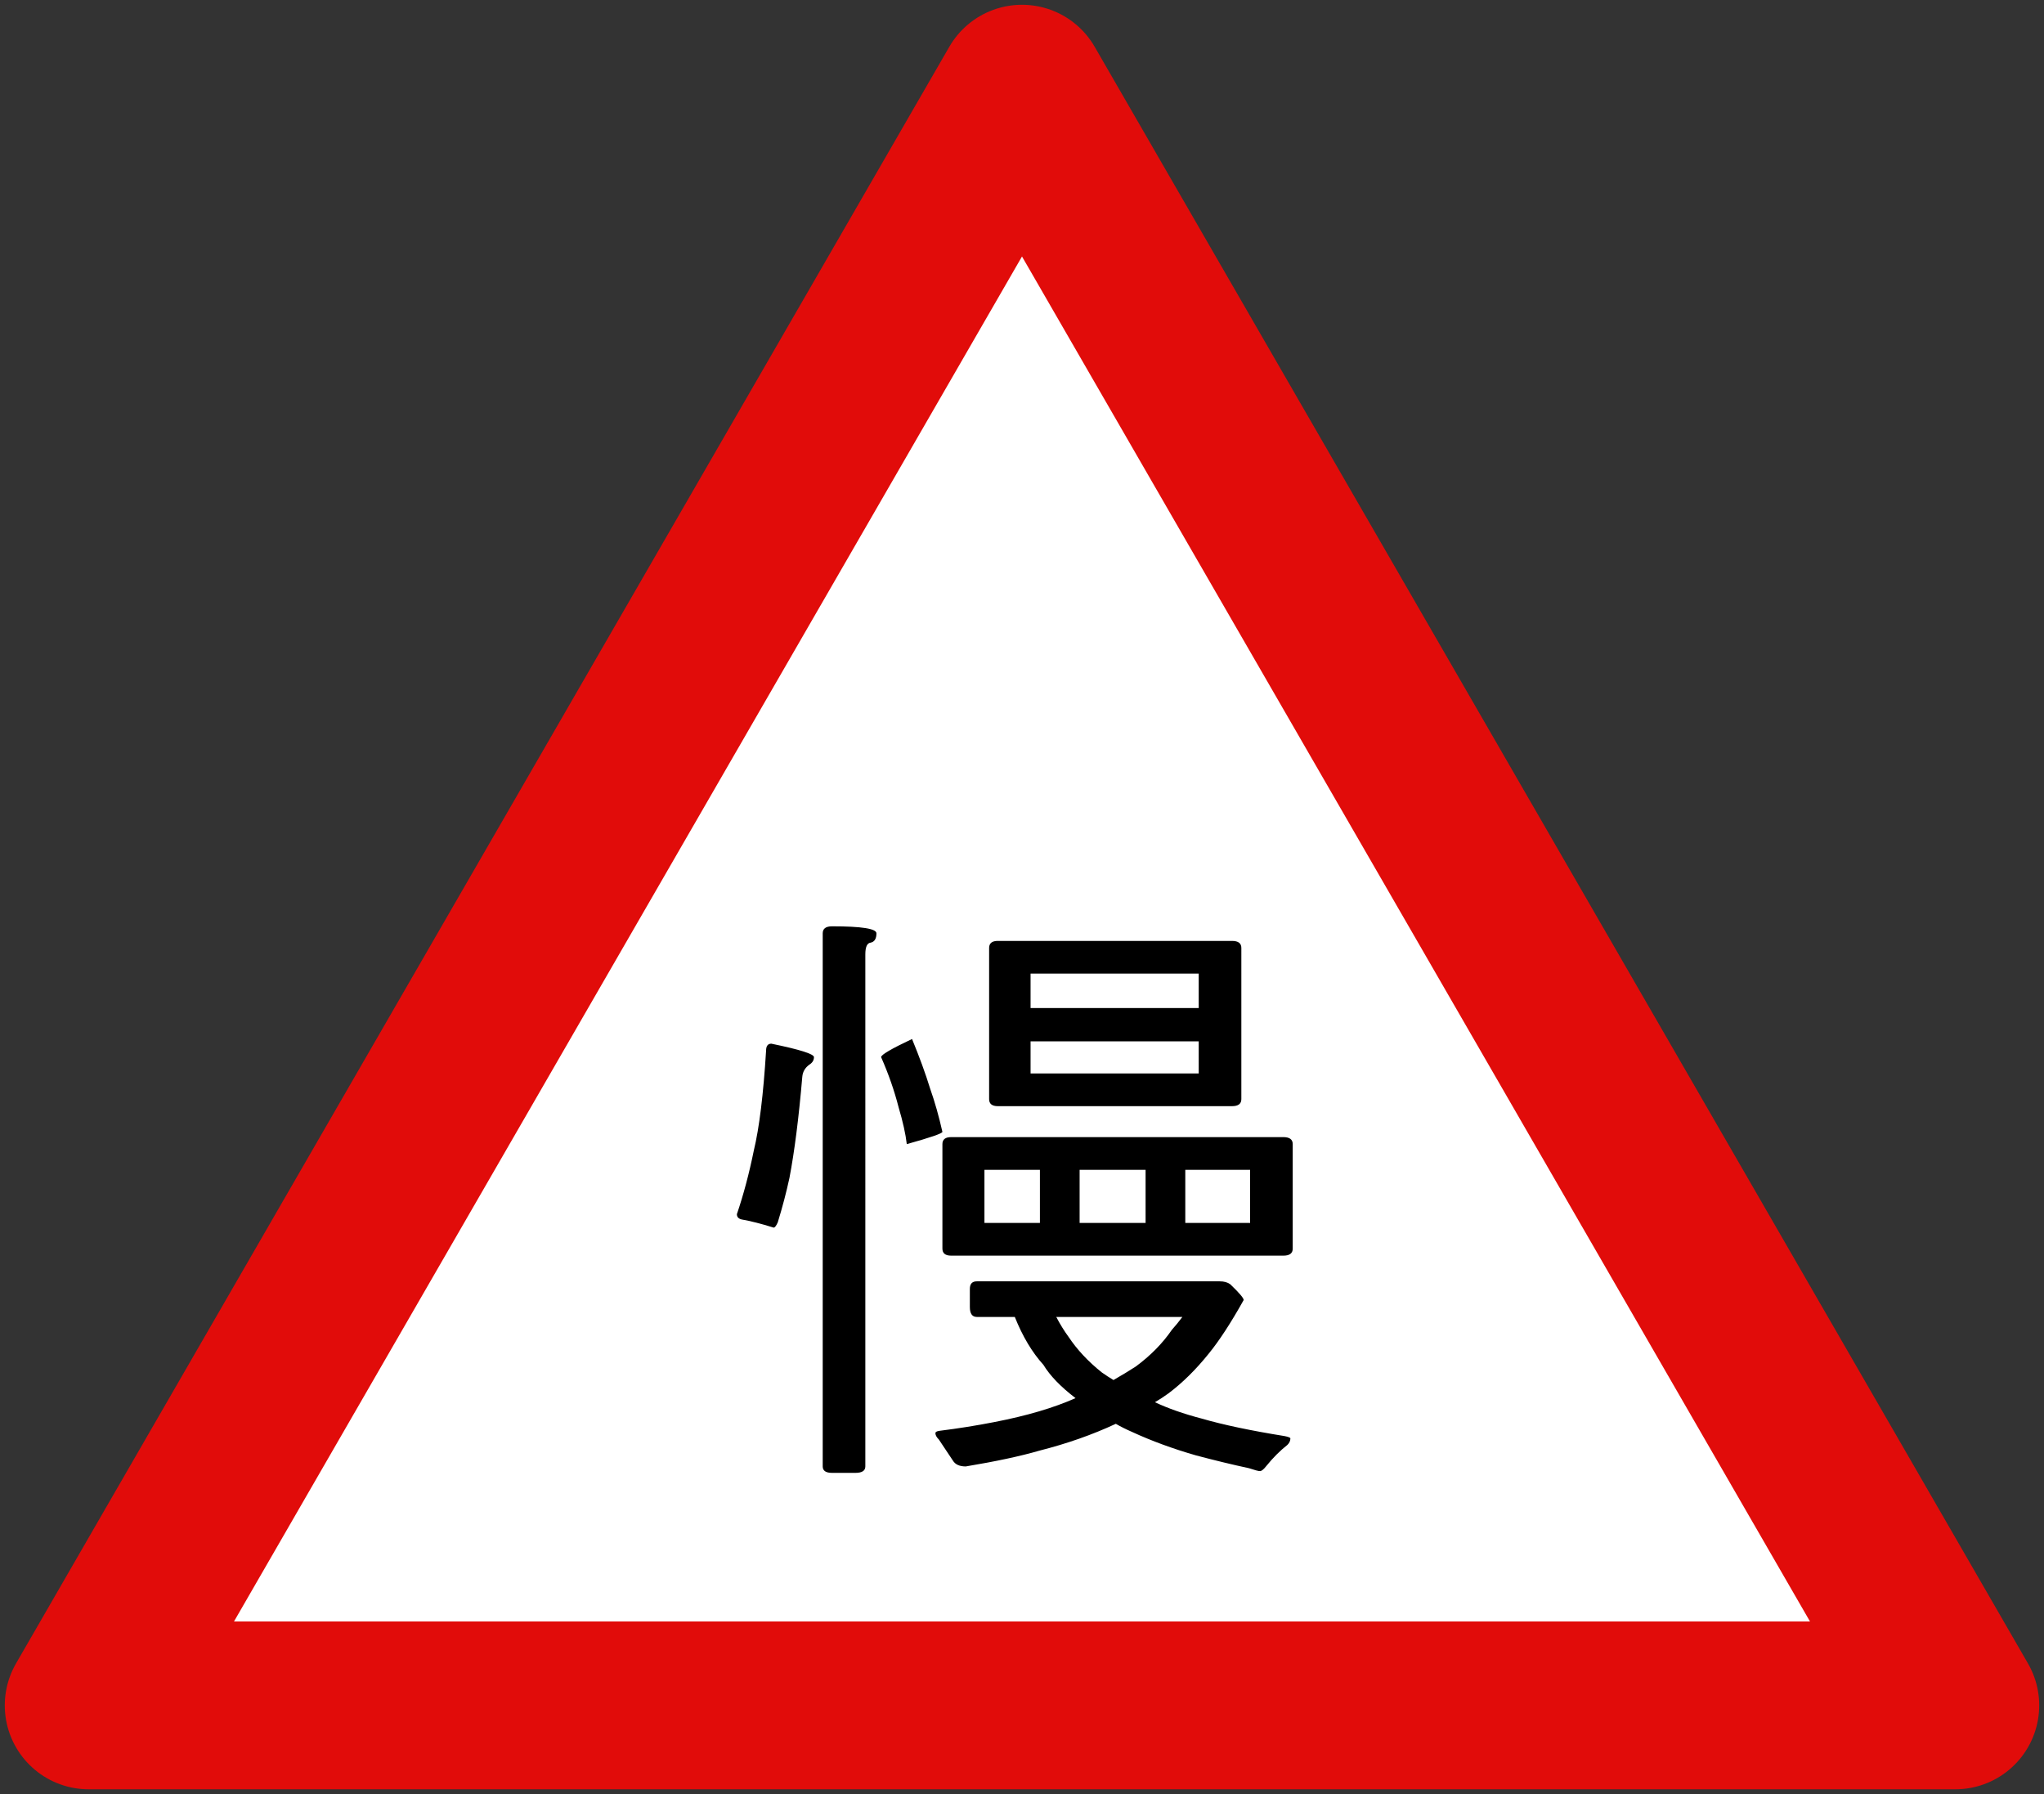 <?xml version="1.0" encoding="UTF-8" standalone="no"?>
<!-- Created with Inkscape (http://www.inkscape.org/) -->

<svg
   xmlns:dc="http://purl.org/dc/elements/1.1/"
   xmlns:cc="http://creativecommons.org/ns#"
   xmlns:rdf="http://www.w3.org/1999/02/22-rdf-syntax-ns#"
   xmlns:svg="http://www.w3.org/2000/svg"
   xmlns="http://www.w3.org/2000/svg"
   xmlns:sodipodi="http://sodipodi.sourceforge.net/DTD/sodipodi-0.dtd"
   xmlns:inkscape="http://www.inkscape.org/namespaces/inkscape"
   width="85.276cm"
   height="74.842cm"
   viewBox="0 0 852.76 748.42"
   version="1.1"
   id="svg8"
   inkscape:version="0.92.2 (5c3e80d, 2017-08-06)"
   sodipodi:docname="Taiwan_road_sign_遵-2.svg">
  <rect x="0" y="0" width="852.76" height="748.42" fill="#333333" stroke="none"/>
  <defs
     id="defs2" />
  <sodipodi:namedview
     id="base"
     pagecolor="#ffffff"
     bordercolor="#666666"
     borderopacity="1.0"
     inkscape:pageopacity="0.0"
     inkscape:pageshadow="2"
     inkscape:zoom="0.12197802"
     inkscape:cx="1736.608"
     inkscape:cy="1594.8861"
     inkscape:document-units="cm"
     inkscape:current-layer="layer1"
     showgrid="false"
     units="cm"
     showguides="true"
     fit-margin-top="0"
     fit-margin-left="0"
     fit-margin-right="0"
     fit-margin-bottom="0"
     inkscape:window-width="1920"
     inkscape:window-height="1057"
     inkscape:window-x="-8"
     inkscape:window-y="-8"
     inkscape:window-maximized="1" />
  <g
     inkscape:label="Layer 1"
     inkscape:groupmode="layer"
     id="layer1"
     transform="translate(-25.62,451.42)">
    <path
       sodipodi:nodetypes="cccc"
       inkscape:connector-curvature="0"
       id="path856"
       d="m 62.617,260 778.76,8e-5 -389.38,-674.426 z"
       style="fill:#ffffff;fill-opacity:1;stroke:#e10c0a;stroke-width:70;stroke-linecap:round;stroke-linejoin:round;stroke-miterlimit:4;stroke-dasharray:none;stroke-opacity:1" />
    <path
       d="m 347.423,-16.039 c 11.851,2.433 17.781,4.303 17.781,5.604 0,1.3 -0.648,2.354 -1.949,3.165 -1.791,1.3 -2.76,3.007 -2.923,5.114 -1.459,17.049 -3.25,31.101 -5.357,42.141 -1.3,6.009 -2.923,12.177 -4.872,18.513 -0.652,1.465 -1.221,2.191 -1.706,2.191 -5.198,-1.622 -9.665,-2.76 -13.399,-3.408 -1.3,-0.327 -1.949,-1.054 -1.949,-2.196 2.76,-8.116 5.119,-16.965 7.063,-26.545 2.275,-9.417 3.982,-23.306 5.119,-41.656 0,-1.949 0.727,-2.923 2.191,-2.923 m 25.334,-48.961 c 12.34,0 18.513,0.975 18.513,2.923 0,2.275 -0.817,3.571 -2.439,3.897 -1.459,0.163 -2.191,1.791 -2.191,4.872 V 160.319 c 0,1.785 -1.38,2.681 -4.14,2.681 h -9.744 c -2.602,0 -3.898,-0.896 -3.898,-2.681 V -62.077 c 0,-1.949 1.296,-2.923 3.898,-2.923 m 33.371,47.013 c 3.081,7.469 5.604,14.373 7.553,20.704 1.949,5.525 3.65,11.535 5.114,18.024 0,0.652 -4.956,2.36 -14.858,5.119 -0.49,-4.224 -1.627,-9.338 -3.413,-15.348 -1.785,-6.979 -4.224,-13.963 -7.305,-20.947 0,-0.975 4.298,-3.492 12.909,-7.553 m 27.04,101.088 h 101.33 c 1.785,0 3.244,0.406 4.382,1.217 3.734,3.576 5.604,5.767 5.604,6.579 -5.357,9.586 -10.228,17.049 -14.616,22.411 -5.356,6.657 -10.96,12.177 -16.807,16.565 -1.791,1.296 -3.655,2.518 -5.604,3.655 5.52,2.597 12.019,4.867 19.488,6.821 8.933,2.591 20.462,5.03 34.593,7.305 1.617,0.321 2.433,0.648 2.433,0.975 0,0.975 -0.406,1.864 -1.217,2.681 -3.086,2.433 -6.01,5.356 -8.77,8.769 -1.138,1.459 -2.033,2.191 -2.681,2.191 -0.652,0 -2.191,-0.406 -4.63,-1.217 -6.815,-1.465 -14.21,-3.25 -22.163,-5.362 -9.586,-2.76 -18.434,-6.01 -26.551,-9.744 -2.602,-1.138 -4.872,-2.275 -6.821,-3.408 -9.744,4.545 -20.383,8.28 -31.912,11.203 -7.795,2.275 -18.024,4.466 -30.69,6.578 -2.602,0 -4.387,-0.817 -5.362,-2.433 -1.949,-2.923 -3.897,-5.846 -5.846,-8.769 -0.975,-0.979 -1.459,-1.87 -1.459,-2.681 0,-0.49 0.569,-0.817 1.706,-0.975 7.795,-0.975 15.427,-2.191 22.895,-3.655 13.478,-2.602 24.76,-5.931 33.861,-9.986 -6.178,-4.714 -10.639,-9.338 -13.399,-13.884 -4.714,-5.199 -8.691,-11.856 -11.935,-19.978 h -15.832 c -1.954,0 -2.923,-1.375 -2.923,-4.14 v -7.553 c 0,-2.107 0.969,-3.165 2.923,-3.165 M 422.451,22.937 h 138.599 c 2.596,0 3.897,0.975 3.897,2.923 v 43.6 c 0,1.949 -1.3,2.923 -3.897,2.923 H 422.451 c -2.439,0 -3.655,-0.975 -3.655,-2.923 v -43.6 c 0,-1.949 1.217,-2.923 3.655,-2.923 M 459.472,36.578 H 436.329 V 58.747 h 23.143 z m -17.539,-95.489 h 97.681 c 2.597,0 3.897,0.975 3.897,2.923 V 7.104 c 0,1.944 -1.3,2.923 -3.897,2.923 h -97.681 c -2.433,0 -3.65,-0.979 -3.65,-2.923 v -63.093 c 0,-1.949 1.217,-2.923 3.65,-2.923 m 13.641,28.015 h 70.156 V -45.27 H 455.575 Z m 70.156,13.884 H 455.575 v 13.399 h 70.156 z M 466.293,97.959 c 1.622,3.086 3.329,5.846 5.119,8.285 3.566,5.356 8.195,10.313 13.884,14.858 1.622,1.138 3.244,2.191 4.872,3.166 3.408,-1.949 6.489,-3.813 9.254,-5.604 6.173,-4.545 11.208,-9.659 15.106,-15.343 1.459,-1.622 2.923,-3.413 4.382,-5.362 z M 503.562,36.578 H 476.037 V 58.747 h 27.525 z m 43.605,0 H 520.126 V 58.747 h 27.04 z"
       style="fill:#000000;fill-opacity:1;fill-rule:nonzero;stroke:none;stroke-width:5.267"
       id="path1423"
       inkscape:connector-curvature="0" />
  </g>
</svg>
